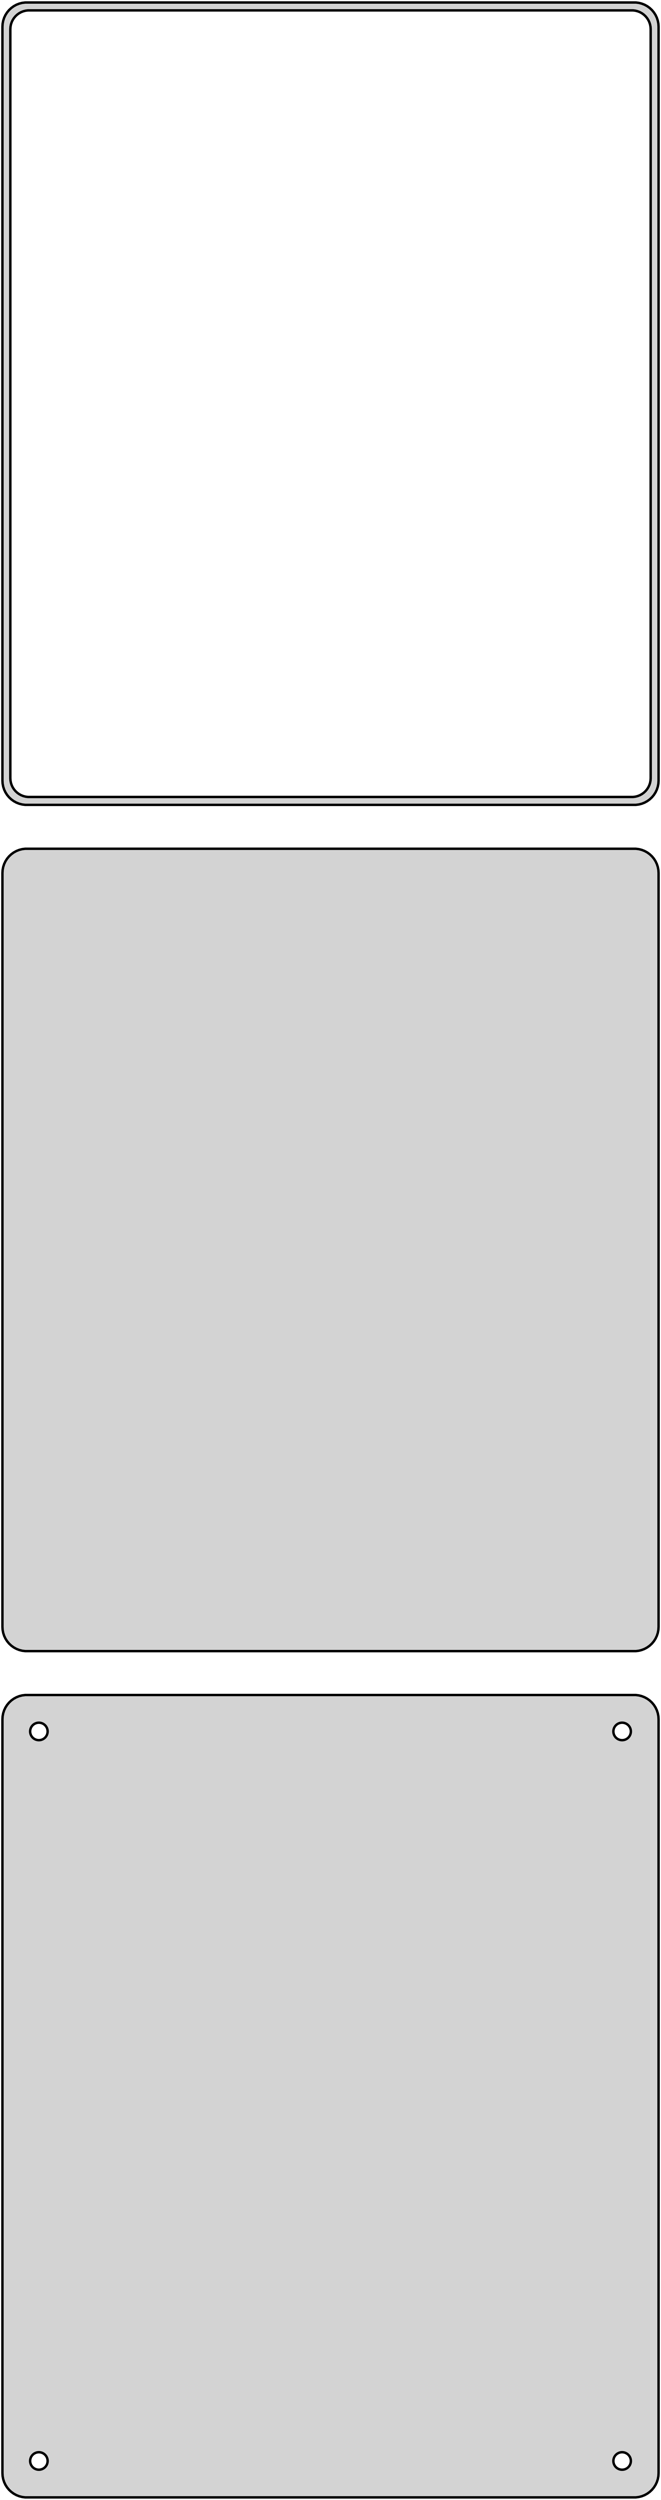 <?xml version="1.0" standalone="no"?>
<!DOCTYPE svg PUBLIC "-//W3C//DTD SVG 1.1//EN" "http://www.w3.org/Graphics/SVG/1.1/DTD/svg11.dtd">
<svg width="136mm" height="514mm" viewBox="-68 -779 136 514" xmlns="http://www.w3.org/2000/svg" version="1.1">
<title>OpenSCAD Model</title>
<path d="
M 63.437,-613.589 L 64.045,-613.745 L 64.629,-613.976 L 65.179,-614.278 L 65.687,-614.647 L 66.145,-615.077
 L 66.545,-615.561 L 66.882,-616.091 L 67.149,-616.659 L 67.343,-617.257 L 67.461,-617.873 L 67.5,-618.5
 L 67.5,-773.5 L 67.461,-774.127 L 67.343,-774.743 L 67.149,-775.341 L 66.882,-775.909 L 66.545,-776.439
 L 66.145,-776.923 L 65.687,-777.353 L 65.179,-777.722 L 64.629,-778.024 L 64.045,-778.255 L 63.437,-778.411
 L 62.814,-778.49 L -62.814,-778.49 L -63.437,-778.411 L -64.045,-778.255 L -64.629,-778.024 L -65.179,-777.722
 L -65.687,-777.353 L -66.145,-776.923 L -66.545,-776.439 L -66.882,-775.909 L -67.149,-775.341 L -67.343,-774.743
 L -67.461,-774.127 L -67.5,-773.5 L -67.5,-618.5 L -67.461,-617.873 L -67.343,-617.257 L -67.149,-616.659
 L -66.882,-616.091 L -66.545,-615.561 L -66.145,-615.077 L -65.687,-614.647 L -65.179,-614.278 L -64.629,-613.976
 L -64.045,-613.745 L -63.437,-613.589 L -62.814,-613.51 L 62.814,-613.51 z
M -62.243,-615.135 L -62.726,-615.196 L -63.197,-615.317 L -63.649,-615.496 L -64.075,-615.73 L -64.469,-616.016
 L -64.823,-616.349 L -65.133,-616.724 L -65.394,-617.134 L -65.601,-617.574 L -65.751,-618.037 L -65.842,-618.515
 L -65.873,-619 L -65.873,-773 L -65.842,-773.485 L -65.751,-773.963 L -65.601,-774.426 L -65.394,-774.866
 L -65.133,-775.276 L -64.823,-775.651 L -64.469,-775.984 L -64.075,-776.27 L -63.649,-776.504 L -63.197,-776.683
 L -62.726,-776.804 L -62.243,-776.865 L 62.243,-776.865 L 62.726,-776.804 L 63.197,-776.683 L 63.649,-776.504
 L 64.075,-776.27 L 64.469,-775.984 L 64.823,-775.651 L 65.133,-775.276 L 65.394,-774.866 L 65.601,-774.426
 L 65.751,-773.963 L 65.842,-773.485 L 65.873,-773 L 65.873,-619 L 65.842,-618.515 L 65.751,-618.037
 L 65.601,-617.574 L 65.394,-617.134 L 65.133,-616.724 L 64.823,-616.349 L 64.469,-616.016 L 64.075,-615.73
 L 63.649,-615.496 L 63.197,-615.317 L 62.726,-615.196 L 62.243,-615.135 z
M 63.437,-439.589 L 64.045,-439.745 L 64.629,-439.976 L 65.179,-440.278 L 65.687,-440.647 L 66.145,-441.077
 L 66.545,-441.561 L 66.882,-442.091 L 67.149,-442.659 L 67.343,-443.257 L 67.461,-443.873 L 67.5,-444.5
 L 67.5,-599.5 L 67.461,-600.127 L 67.343,-600.743 L 67.149,-601.341 L 66.882,-601.909 L 66.545,-602.439
 L 66.145,-602.923 L 65.687,-603.353 L 65.179,-603.722 L 64.629,-604.024 L 64.045,-604.255 L 63.437,-604.411
 L 62.814,-604.49 L -62.814,-604.49 L -63.437,-604.411 L -64.045,-604.255 L -64.629,-604.024 L -65.179,-603.722
 L -65.687,-603.353 L -66.145,-602.923 L -66.545,-602.439 L -66.882,-601.909 L -67.149,-601.341 L -67.343,-600.743
 L -67.461,-600.127 L -67.5,-599.5 L -67.5,-444.5 L -67.461,-443.873 L -67.343,-443.257 L -67.149,-442.659
 L -66.882,-442.091 L -66.545,-441.561 L -66.145,-441.077 L -65.687,-440.647 L -65.179,-440.278 L -64.629,-439.976
 L -64.045,-439.745 L -63.437,-439.589 L -62.814,-439.51 L 62.814,-439.51 z
M 63.437,-265.589 L 64.045,-265.745 L 64.629,-265.976 L 65.179,-266.278 L 65.687,-266.647 L 66.145,-267.077
 L 66.545,-267.561 L 66.882,-268.091 L 67.149,-268.659 L 67.343,-269.257 L 67.461,-269.873 L 67.5,-270.5
 L 67.5,-425.5 L 67.461,-426.127 L 67.343,-426.743 L 67.149,-427.341 L 66.882,-427.909 L 66.545,-428.439
 L 66.145,-428.923 L 65.687,-429.353 L 65.179,-429.722 L 64.629,-430.024 L 64.045,-430.255 L 63.437,-430.411
 L 62.814,-430.49 L -62.814,-430.49 L -63.437,-430.411 L -64.045,-430.255 L -64.629,-430.024 L -65.179,-429.722
 L -65.687,-429.353 L -66.145,-428.923 L -66.545,-428.439 L -66.882,-427.909 L -67.149,-427.341 L -67.343,-426.743
 L -67.461,-426.127 L -67.5,-425.5 L -67.5,-270.5 L -67.461,-269.873 L -67.343,-269.257 L -67.149,-268.659
 L -66.882,-268.091 L -66.545,-267.561 L -66.145,-267.077 L -65.687,-266.647 L -65.179,-266.278 L -64.629,-265.976
 L -64.045,-265.745 L -63.437,-265.589 L -62.814,-265.51 L 62.814,-265.51 z
M 59.887,-421.204 L 59.663,-421.232 L 59.444,-421.288 L 59.234,-421.371 L 59.035,-421.48 L 58.853,-421.613
 L 58.688,-421.768 L 58.544,-421.942 L 58.423,-422.133 L 58.326,-422.337 L 58.257,-422.552 L 58.214,-422.774
 L 58.2,-423 L 58.214,-423.226 L 58.257,-423.448 L 58.326,-423.663 L 58.423,-423.867 L 58.544,-424.058
 L 58.688,-424.232 L 58.853,-424.387 L 59.035,-424.52 L 59.234,-424.629 L 59.444,-424.712 L 59.663,-424.768
 L 59.887,-424.796 L 60.113,-424.796 L 60.337,-424.768 L 60.556,-424.712 L 60.766,-424.629 L 60.965,-424.52
 L 61.147,-424.387 L 61.312,-424.232 L 61.456,-424.058 L 61.577,-423.867 L 61.674,-423.663 L 61.743,-423.448
 L 61.786,-423.226 L 61.8,-423 L 61.786,-422.774 L 61.743,-422.552 L 61.674,-422.337 L 61.577,-422.133
 L 61.456,-421.942 L 61.312,-421.768 L 61.147,-421.613 L 60.965,-421.48 L 60.766,-421.371 L 60.556,-421.288
 L 60.337,-421.232 L 60.113,-421.204 z
M -60.113,-421.204 L -60.337,-421.232 L -60.556,-421.288 L -60.766,-421.371 L -60.965,-421.48 L -61.147,-421.613
 L -61.312,-421.768 L -61.456,-421.942 L -61.577,-422.133 L -61.674,-422.337 L -61.743,-422.552 L -61.786,-422.774
 L -61.8,-423 L -61.786,-423.226 L -61.743,-423.448 L -61.674,-423.663 L -61.577,-423.867 L -61.456,-424.058
 L -61.312,-424.232 L -61.147,-424.387 L -60.965,-424.52 L -60.766,-424.629 L -60.556,-424.712 L -60.337,-424.768
 L -60.113,-424.796 L -59.887,-424.796 L -59.663,-424.768 L -59.444,-424.712 L -59.234,-424.629 L -59.035,-424.52
 L -58.853,-424.387 L -58.688,-424.232 L -58.544,-424.058 L -58.423,-423.867 L -58.326,-423.663 L -58.257,-423.448
 L -58.214,-423.226 L -58.2,-423 L -58.214,-422.774 L -58.257,-422.552 L -58.326,-422.337 L -58.423,-422.133
 L -58.544,-421.942 L -58.688,-421.768 L -58.853,-421.613 L -59.035,-421.48 L -59.234,-421.371 L -59.444,-421.288
 L -59.663,-421.232 L -59.887,-421.204 z
M -60.113,-271.204 L -60.337,-271.232 L -60.556,-271.288 L -60.766,-271.371 L -60.965,-271.48 L -61.147,-271.613
 L -61.312,-271.768 L -61.456,-271.942 L -61.577,-272.133 L -61.674,-272.337 L -61.743,-272.552 L -61.786,-272.774
 L -61.8,-273 L -61.786,-273.226 L -61.743,-273.448 L -61.674,-273.663 L -61.577,-273.867 L -61.456,-274.058
 L -61.312,-274.232 L -61.147,-274.387 L -60.965,-274.52 L -60.766,-274.629 L -60.556,-274.712 L -60.337,-274.768
 L -60.113,-274.796 L -59.887,-274.796 L -59.663,-274.768 L -59.444,-274.712 L -59.234,-274.629 L -59.035,-274.52
 L -58.853,-274.387 L -58.688,-274.232 L -58.544,-274.058 L -58.423,-273.867 L -58.326,-273.663 L -58.257,-273.448
 L -58.214,-273.226 L -58.2,-273 L -58.214,-272.774 L -58.257,-272.552 L -58.326,-272.337 L -58.423,-272.133
 L -58.544,-271.942 L -58.688,-271.768 L -58.853,-271.613 L -59.035,-271.48 L -59.234,-271.371 L -59.444,-271.288
 L -59.663,-271.232 L -59.887,-271.204 z
M 59.887,-271.204 L 59.663,-271.232 L 59.444,-271.288 L 59.234,-271.371 L 59.035,-271.48 L 58.853,-271.613
 L 58.688,-271.768 L 58.544,-271.942 L 58.423,-272.133 L 58.326,-272.337 L 58.257,-272.552 L 58.214,-272.774
 L 58.2,-273 L 58.214,-273.226 L 58.257,-273.448 L 58.326,-273.663 L 58.423,-273.867 L 58.544,-274.058
 L 58.688,-274.232 L 58.853,-274.387 L 59.035,-274.52 L 59.234,-274.629 L 59.444,-274.712 L 59.663,-274.768
 L 59.887,-274.796 L 60.113,-274.796 L 60.337,-274.768 L 60.556,-274.712 L 60.766,-274.629 L 60.965,-274.52
 L 61.147,-274.387 L 61.312,-274.232 L 61.456,-274.058 L 61.577,-273.867 L 61.674,-273.663 L 61.743,-273.448
 L 61.786,-273.226 L 61.8,-273 L 61.786,-272.774 L 61.743,-272.552 L 61.674,-272.337 L 61.577,-272.133
 L 61.456,-271.942 L 61.312,-271.768 L 61.147,-271.613 L 60.965,-271.48 L 60.766,-271.371 L 60.556,-271.288
 L 60.337,-271.232 L 60.113,-271.204 z
" stroke="black" fill="lightgray" stroke-width="0.5"/>
</svg>
